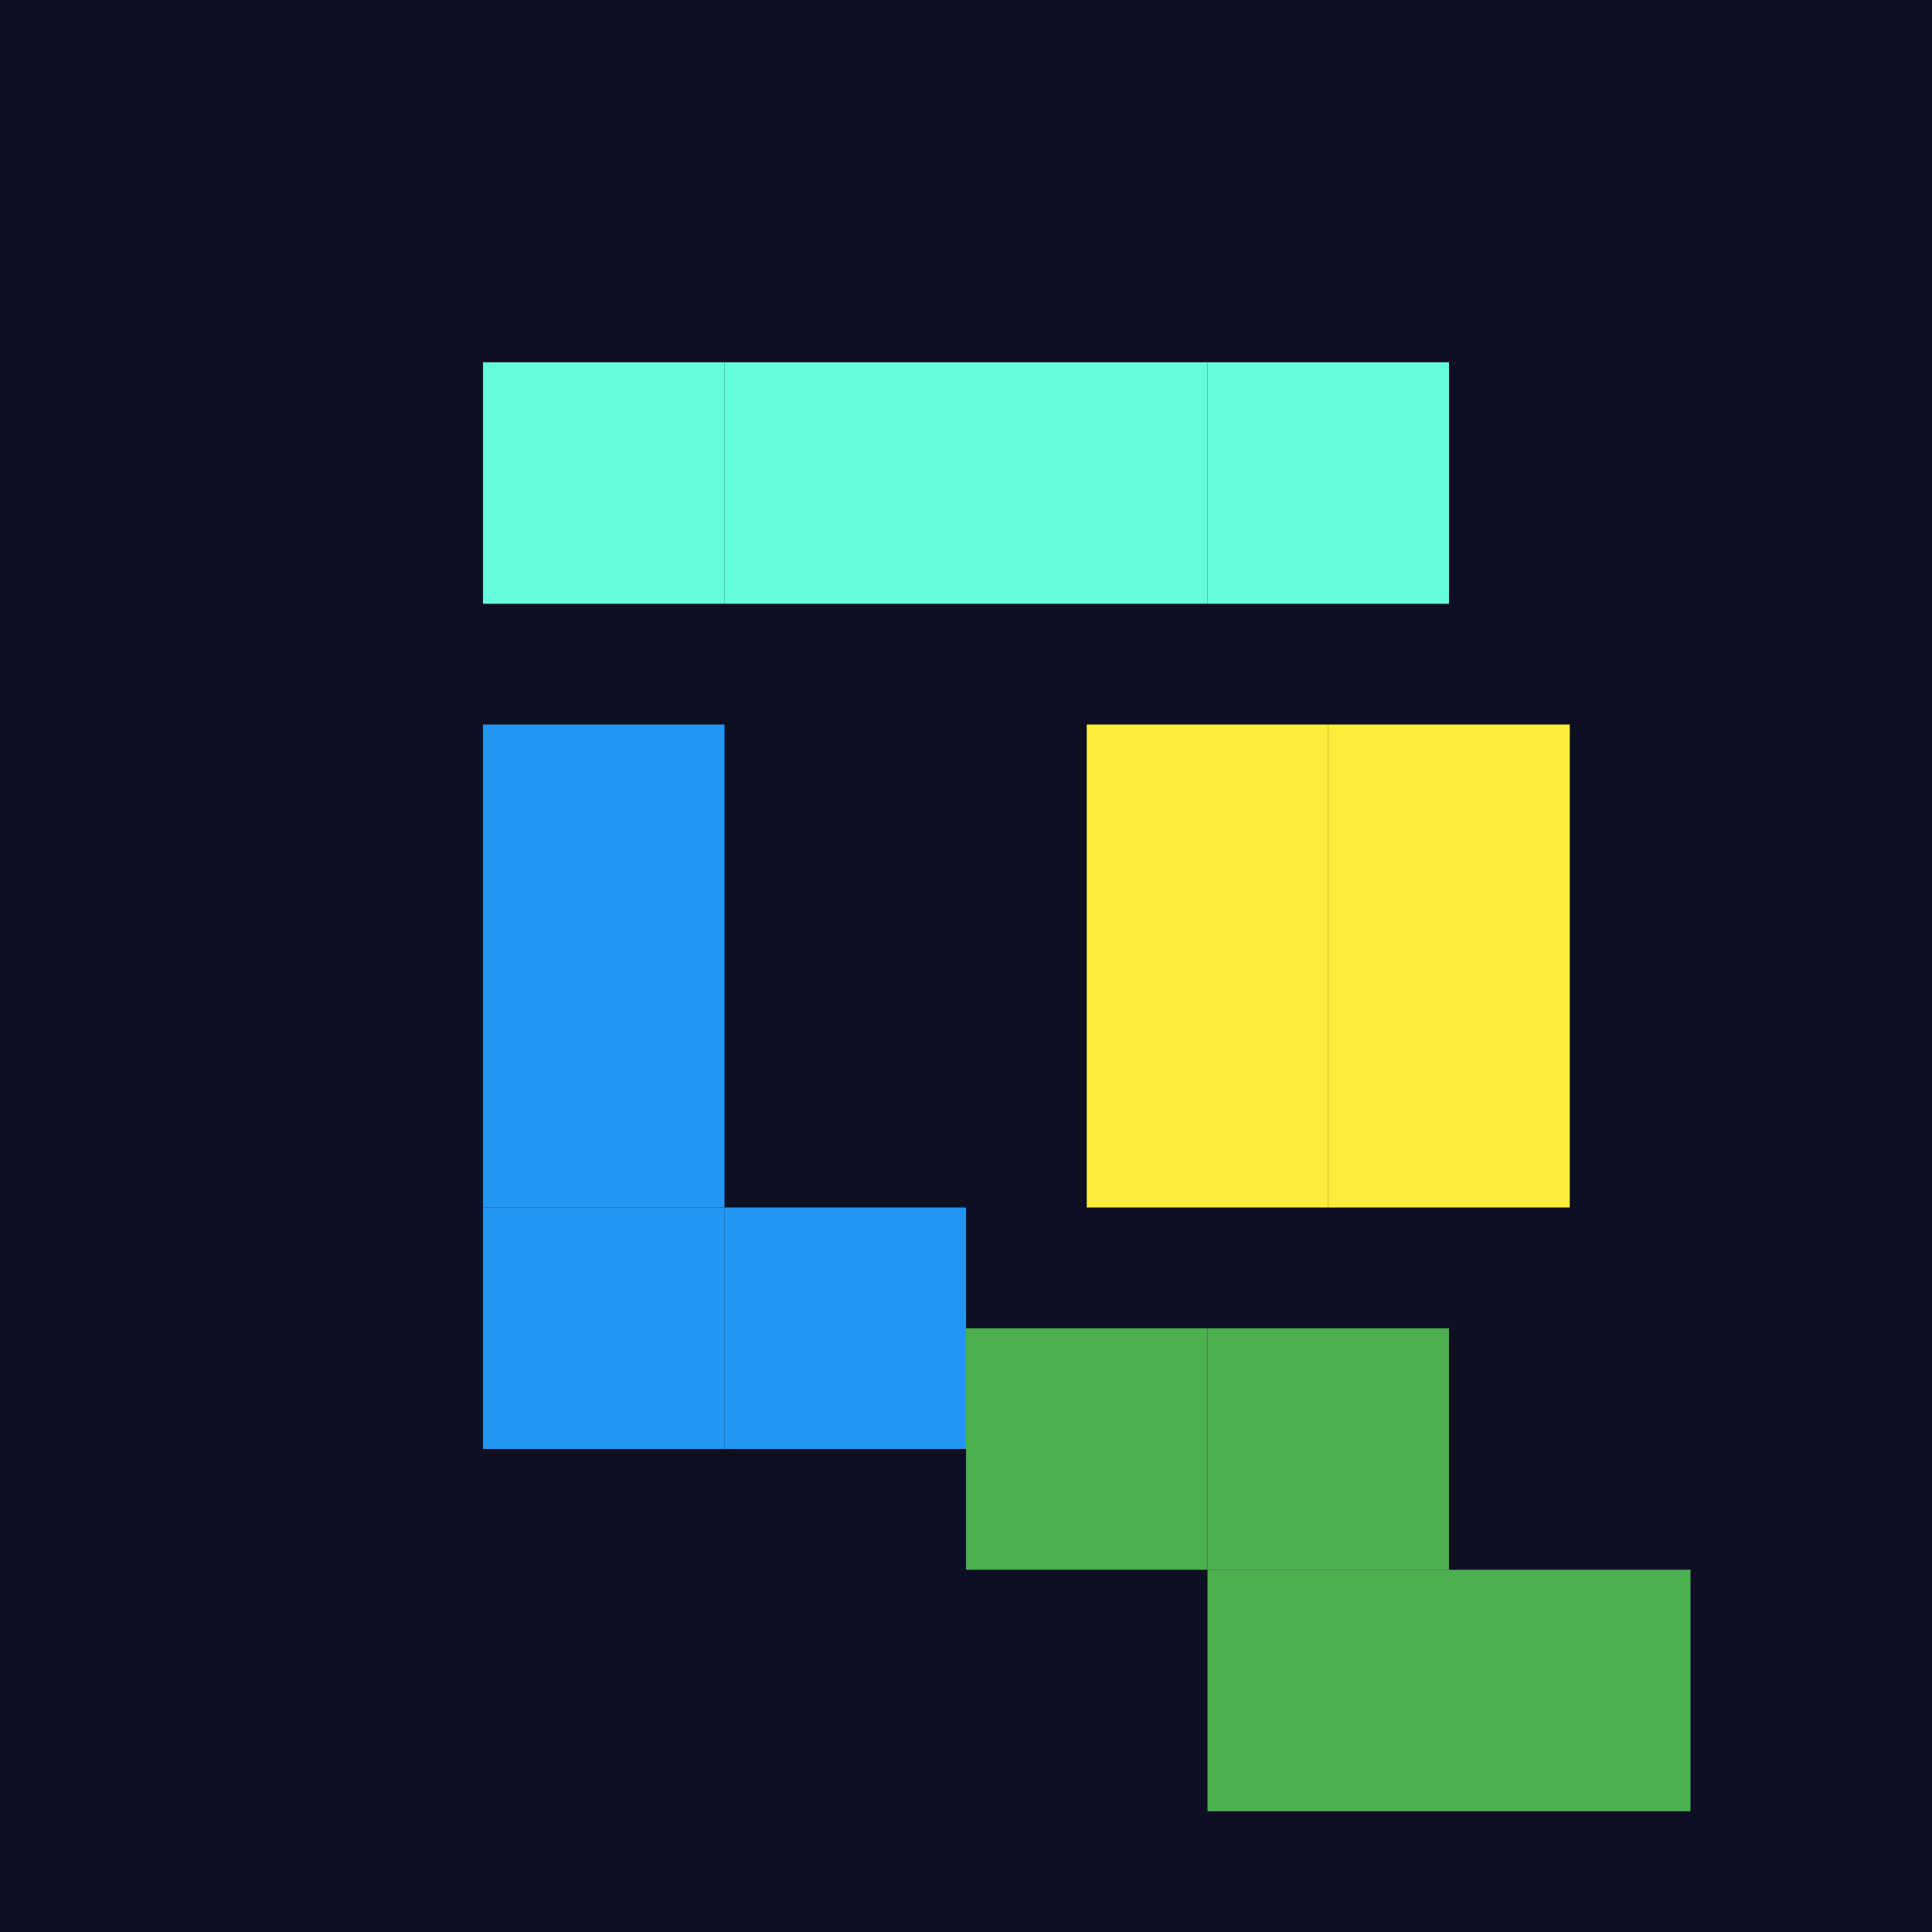 <svg xmlns="http://www.w3.org/2000/svg" viewBox="0 0 64 64" width="64" height="64">
  <rect width="64" height="64" fill="#0f0f23"/>
  
  <!-- Tetris I-piece -->
  <rect x="16" y="12" width="8" height="8" fill="#64ffda"/>
  <rect x="24" y="12" width="8" height="8" fill="#64ffda"/>
  <rect x="32" y="12" width="8" height="8" fill="#64ffda"/>
  <rect x="40" y="12" width="8" height="8" fill="#64ffda"/>
  
  <!-- Tetris L-piece -->
  <rect x="16" y="24" width="8" height="8" fill="#2196f3"/>
  <rect x="16" y="32" width="8" height="8" fill="#2196f3"/>
  <rect x="16" y="40" width="8" height="8" fill="#2196f3"/>
  <rect x="24" y="40" width="8" height="8" fill="#2196f3"/>
  
  <!-- Tetris O-piece -->
  <rect x="36" y="24" width="8" height="8" fill="#ffeb3b"/>
  <rect x="44" y="24" width="8" height="8" fill="#ffeb3b"/>
  <rect x="36" y="32" width="8" height="8" fill="#ffeb3b"/>
  <rect x="44" y="32" width="8" height="8" fill="#ffeb3b"/>
  
  <!-- Tetris S-piece -->
  <rect x="32" y="44" width="8" height="8" fill="#4caf50"/>
  <rect x="40" y="44" width="8" height="8" fill="#4caf50"/>
  <rect x="40" y="52" width="8" height="8" fill="#4caf50"/>
  <rect x="48" y="52" width="8" height="8" fill="#4caf50"/>
</svg>